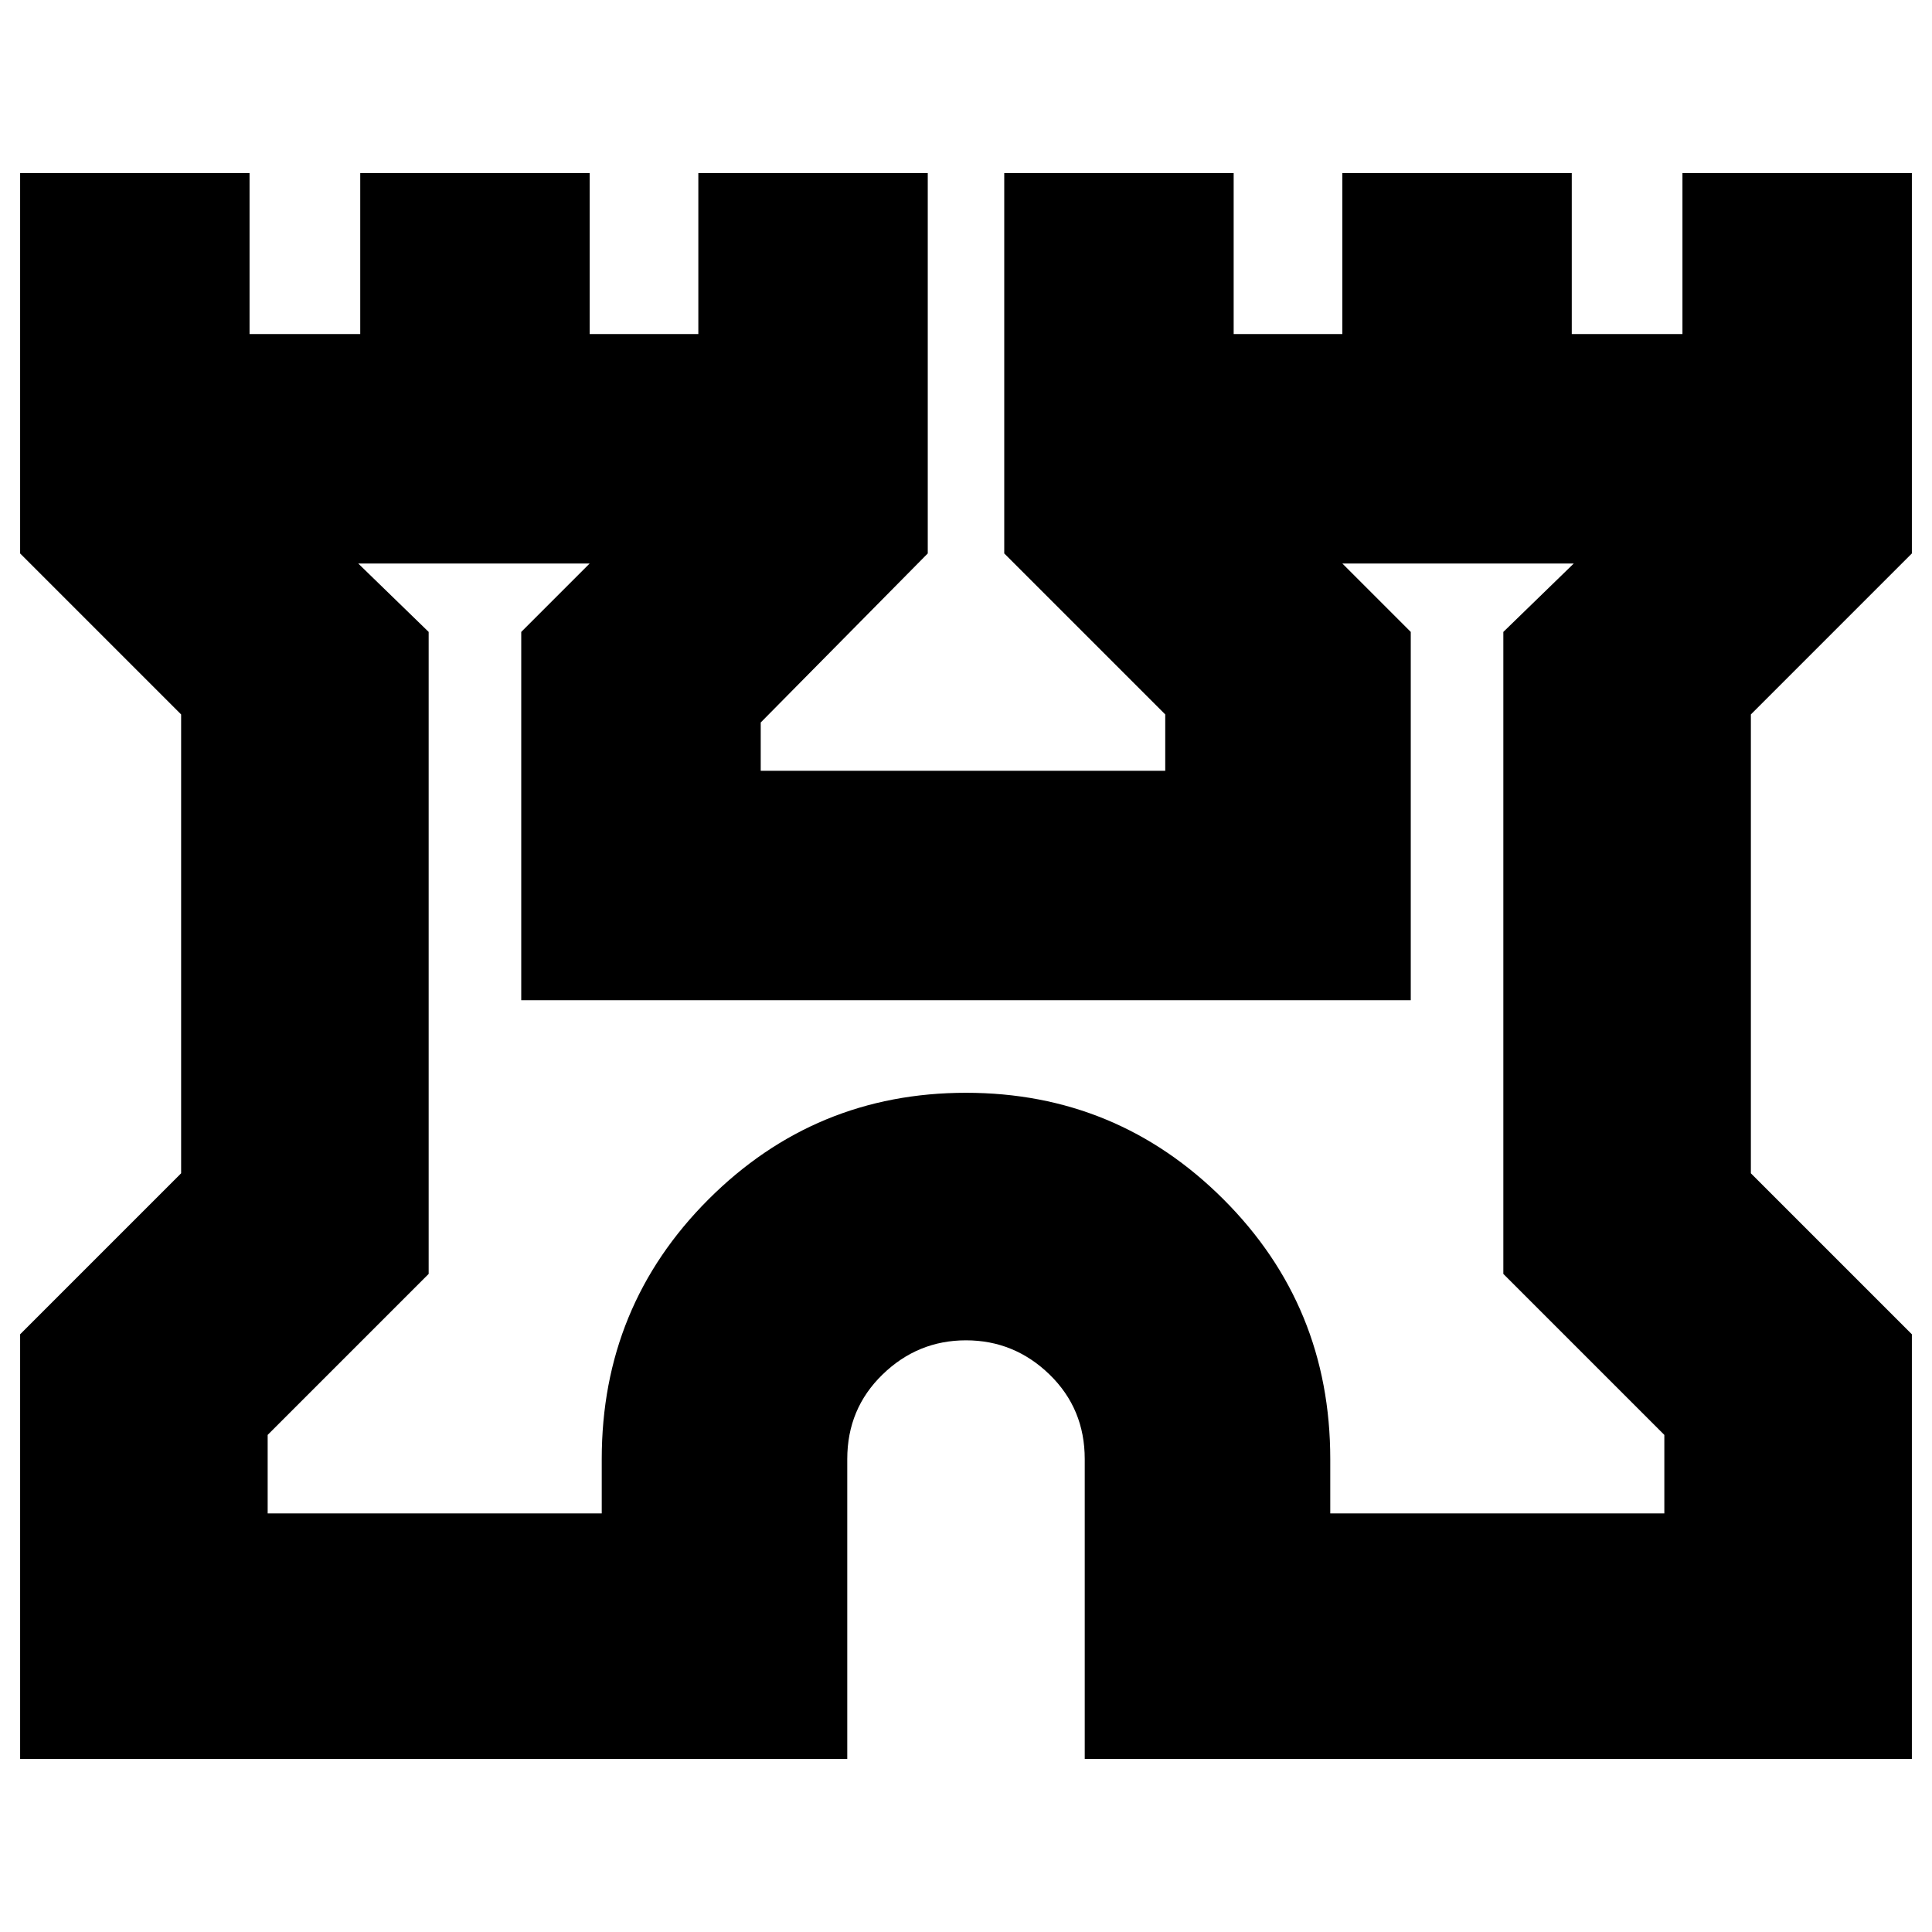 <svg xmlns="http://www.w3.org/2000/svg" height="24" width="24"><path d="M0.25 21.85V16.575L2.25 14.575V8.875L0.25 6.875V2.15H3.1V4.15H4.475V2.15H7.325V4.15H8.675V2.15H11.525V6.875L9.45 8.975V9.575H14.475V8.875L12.475 6.875V2.15H15.325V4.15H16.675V2.15H19.525V4.15H20.9V2.15H23.75V6.875L21.75 8.875V14.575L23.75 16.575V21.85H13.475V18.125Q13.475 17.5 13.038 17.075Q12.6 16.65 12 16.65Q11.4 16.65 10.963 17.075Q10.525 17.5 10.525 18.125V21.85ZM3.325 18.8H7.475V18.125Q7.475 16.225 8.8 14.9Q10.125 13.575 12 13.575Q13.875 13.575 15.2 14.9Q16.525 16.225 16.525 18.125V18.8H20.675V17.825L18.675 15.825V7.85L19.55 7H16.675L17.525 7.85V12.425H6.475V7.85L7.325 7H4.45L5.325 7.85V15.825L3.325 17.825ZM12 12.875Q12 12.875 12 12.875Q12 12.875 12 12.875Q12 12.875 12 12.875Q12 12.875 12 12.875Z"/></svg>